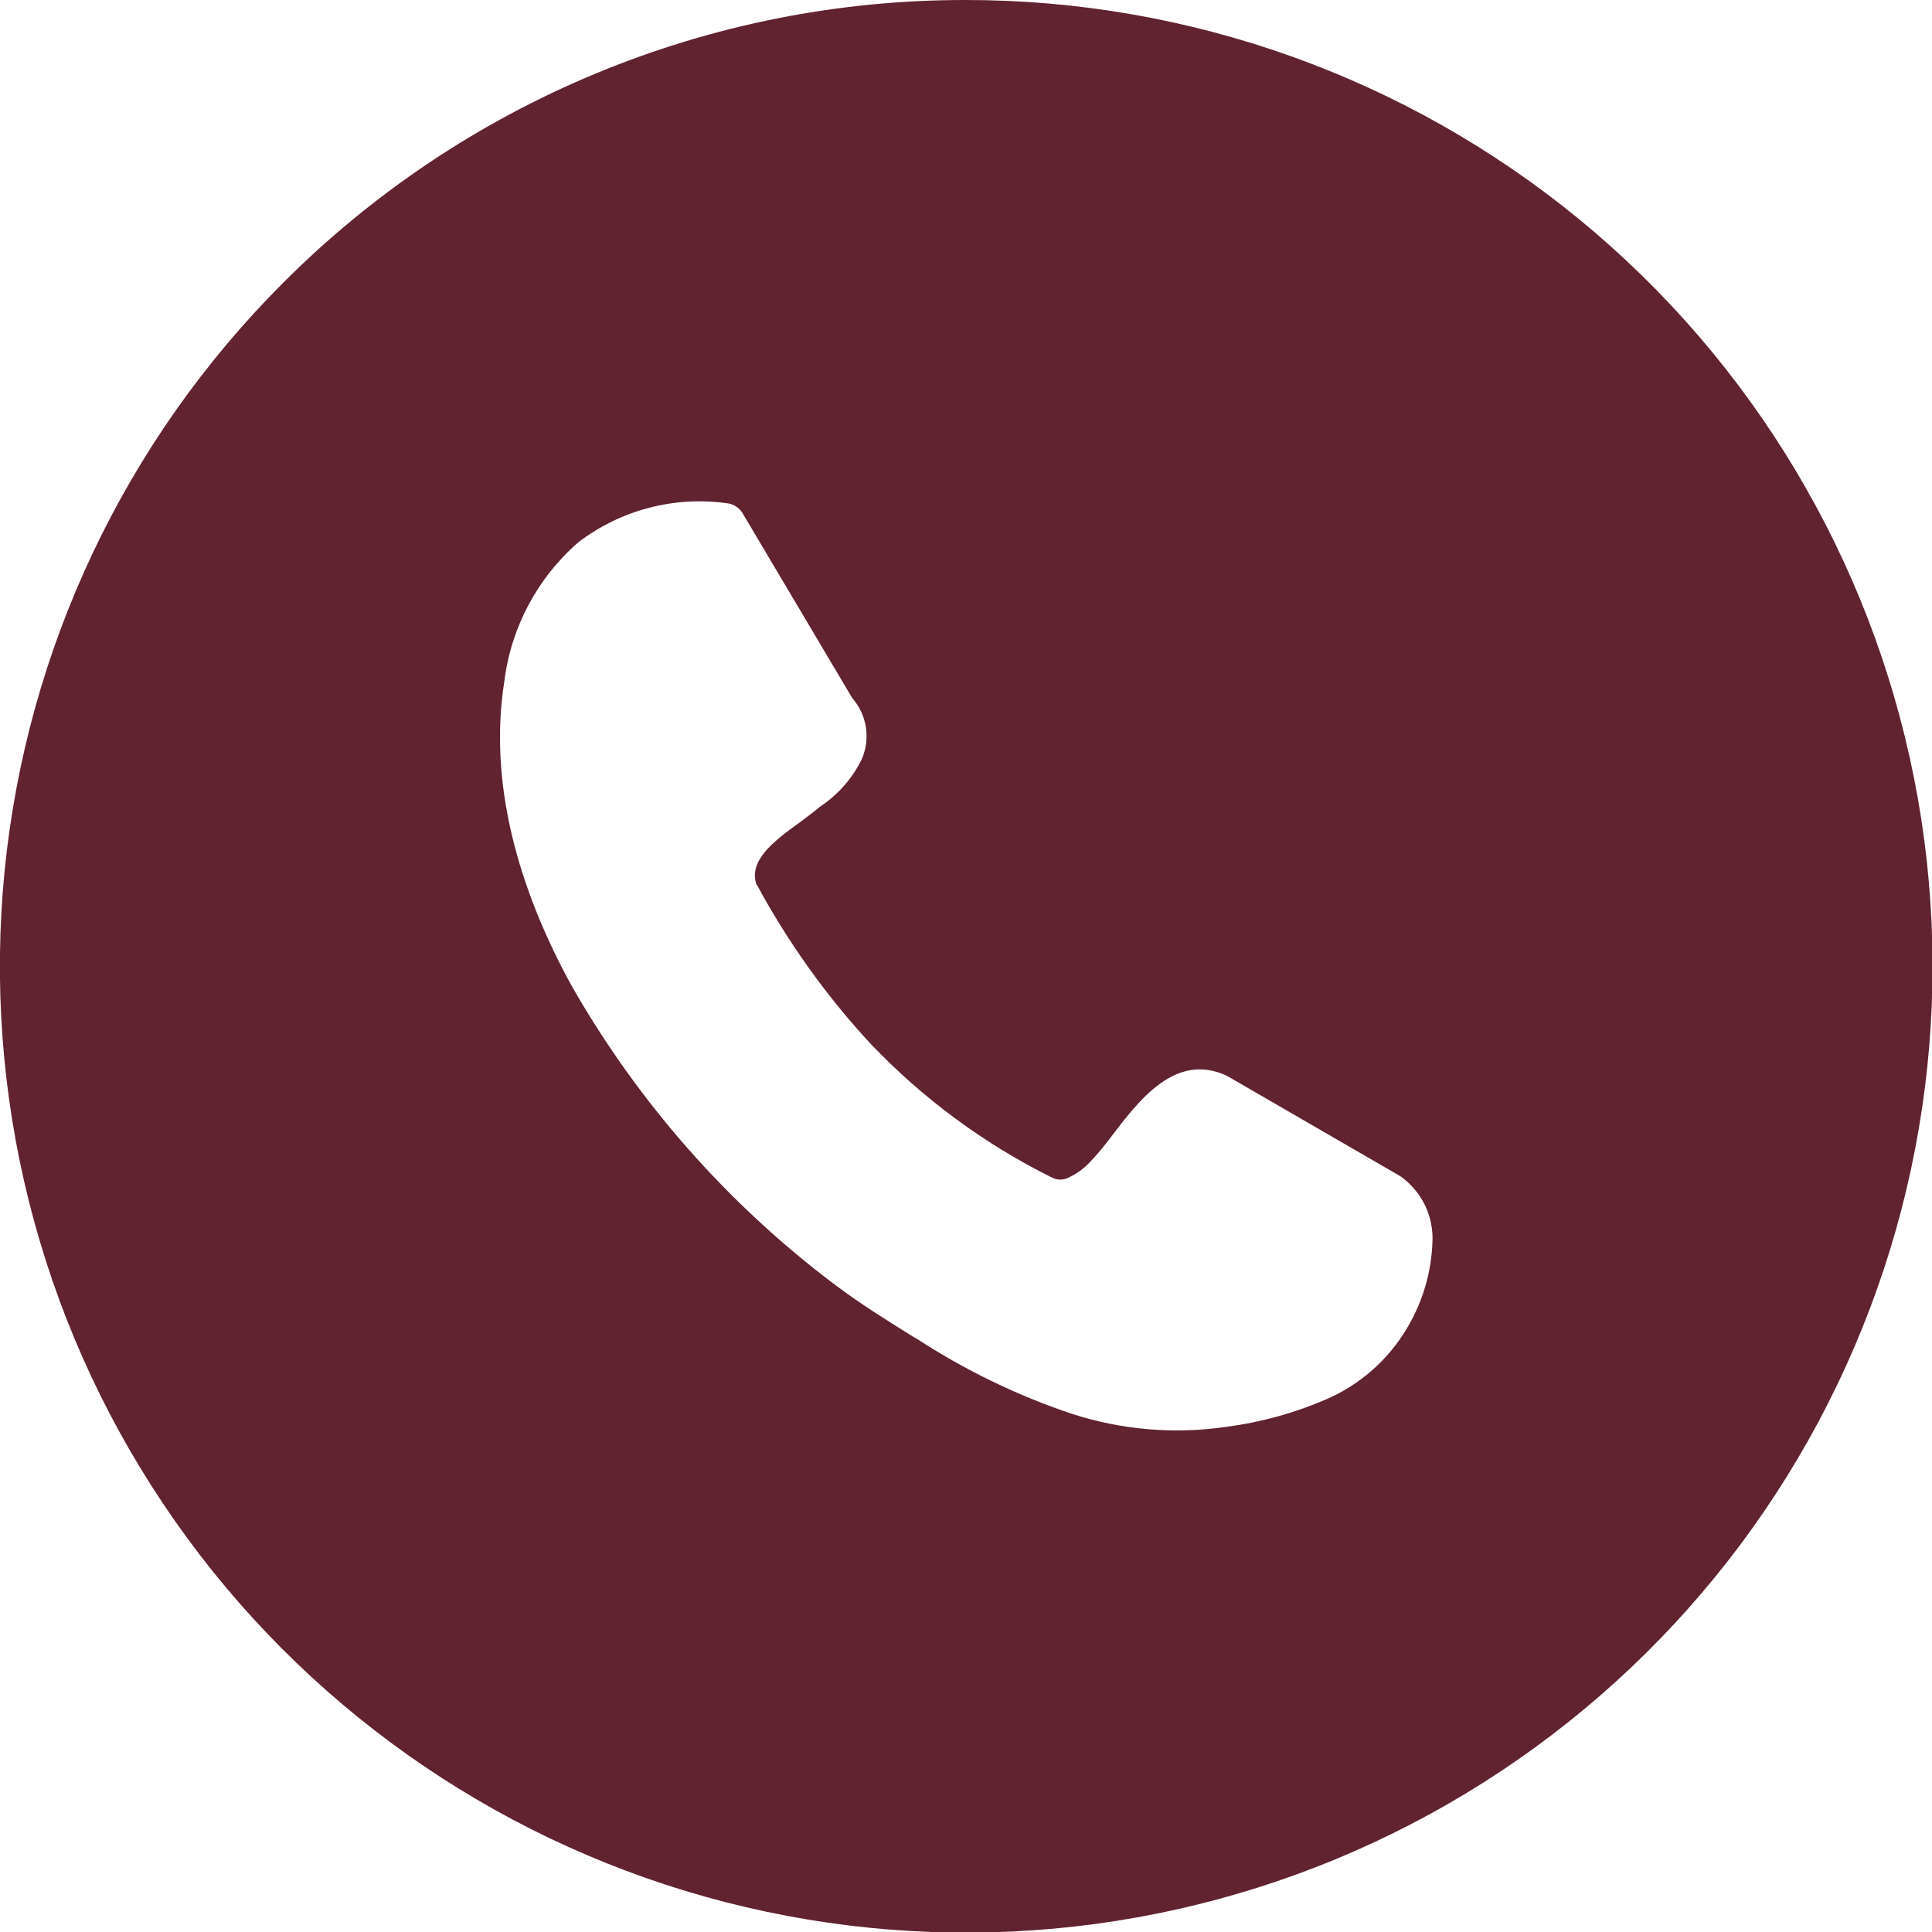 <svg width="40" height="40" viewBox="0 0 40 40" fill="none" xmlns="http://www.w3.org/2000/svg">
<path fill-rule="evenodd" clip-rule="evenodd" d="M19.999 1.96897e-05C24.628 -0.001 29.114 1.603 32.693 4.538C36.272 7.474 38.722 11.56 39.626 16.099C40.53 20.639 39.832 25.352 37.65 29.435C35.469 33.517 31.939 36.717 27.663 38.489C23.387 40.261 18.628 40.495 14.199 39.152C9.769 37.809 5.942 34.971 3.37 31.122C0.798 27.274 -0.359 22.652 0.094 18.046C0.548 13.439 2.585 9.132 5.858 5.859C7.713 3.999 9.917 2.523 12.344 1.518C14.77 0.512 17.372 -0.004 19.999 1.96897e-05V1.96897e-05ZM15.656 18.291C16.303 19.495 17.1 20.612 18.029 21.615C19.111 22.75 20.384 23.688 21.789 24.385C21.84 24.41 21.896 24.422 21.952 24.422C22.008 24.422 22.064 24.41 22.115 24.385C22.285 24.306 22.439 24.196 22.567 24.059C22.715 23.904 22.852 23.739 22.981 23.568C23.583 22.773 24.332 21.787 25.386 22.266L25.451 22.302L28.97 24.339L29.006 24.362C29.221 24.517 29.393 24.723 29.507 24.962C29.62 25.201 29.672 25.465 29.657 25.729C29.633 26.346 29.456 26.946 29.143 27.477C28.754 28.145 28.16 28.67 27.45 28.975C26.793 29.258 26.099 29.449 25.39 29.541C24.32 29.698 23.228 29.606 22.199 29.274C21.069 28.896 19.992 28.375 18.993 27.725L18.895 27.669C18.375 27.344 17.811 26.995 17.268 26.585C15.063 24.922 13.22 22.829 11.848 20.433C10.722 18.395 10.11 16.201 10.442 14.105C10.58 12.988 11.128 11.962 11.978 11.224C12.849 10.561 13.947 10.27 15.031 10.417C15.105 10.422 15.176 10.445 15.238 10.485C15.3 10.525 15.351 10.58 15.386 10.645L17.645 14.453C17.796 14.625 17.894 14.837 17.928 15.063C17.962 15.289 17.93 15.52 17.837 15.729C17.64 16.125 17.341 16.462 16.971 16.706C16.851 16.81 16.705 16.914 16.552 17.031C16.047 17.396 15.471 17.819 15.669 18.333V18.317L15.656 18.291Z" fill="#612330"/>
</svg>
